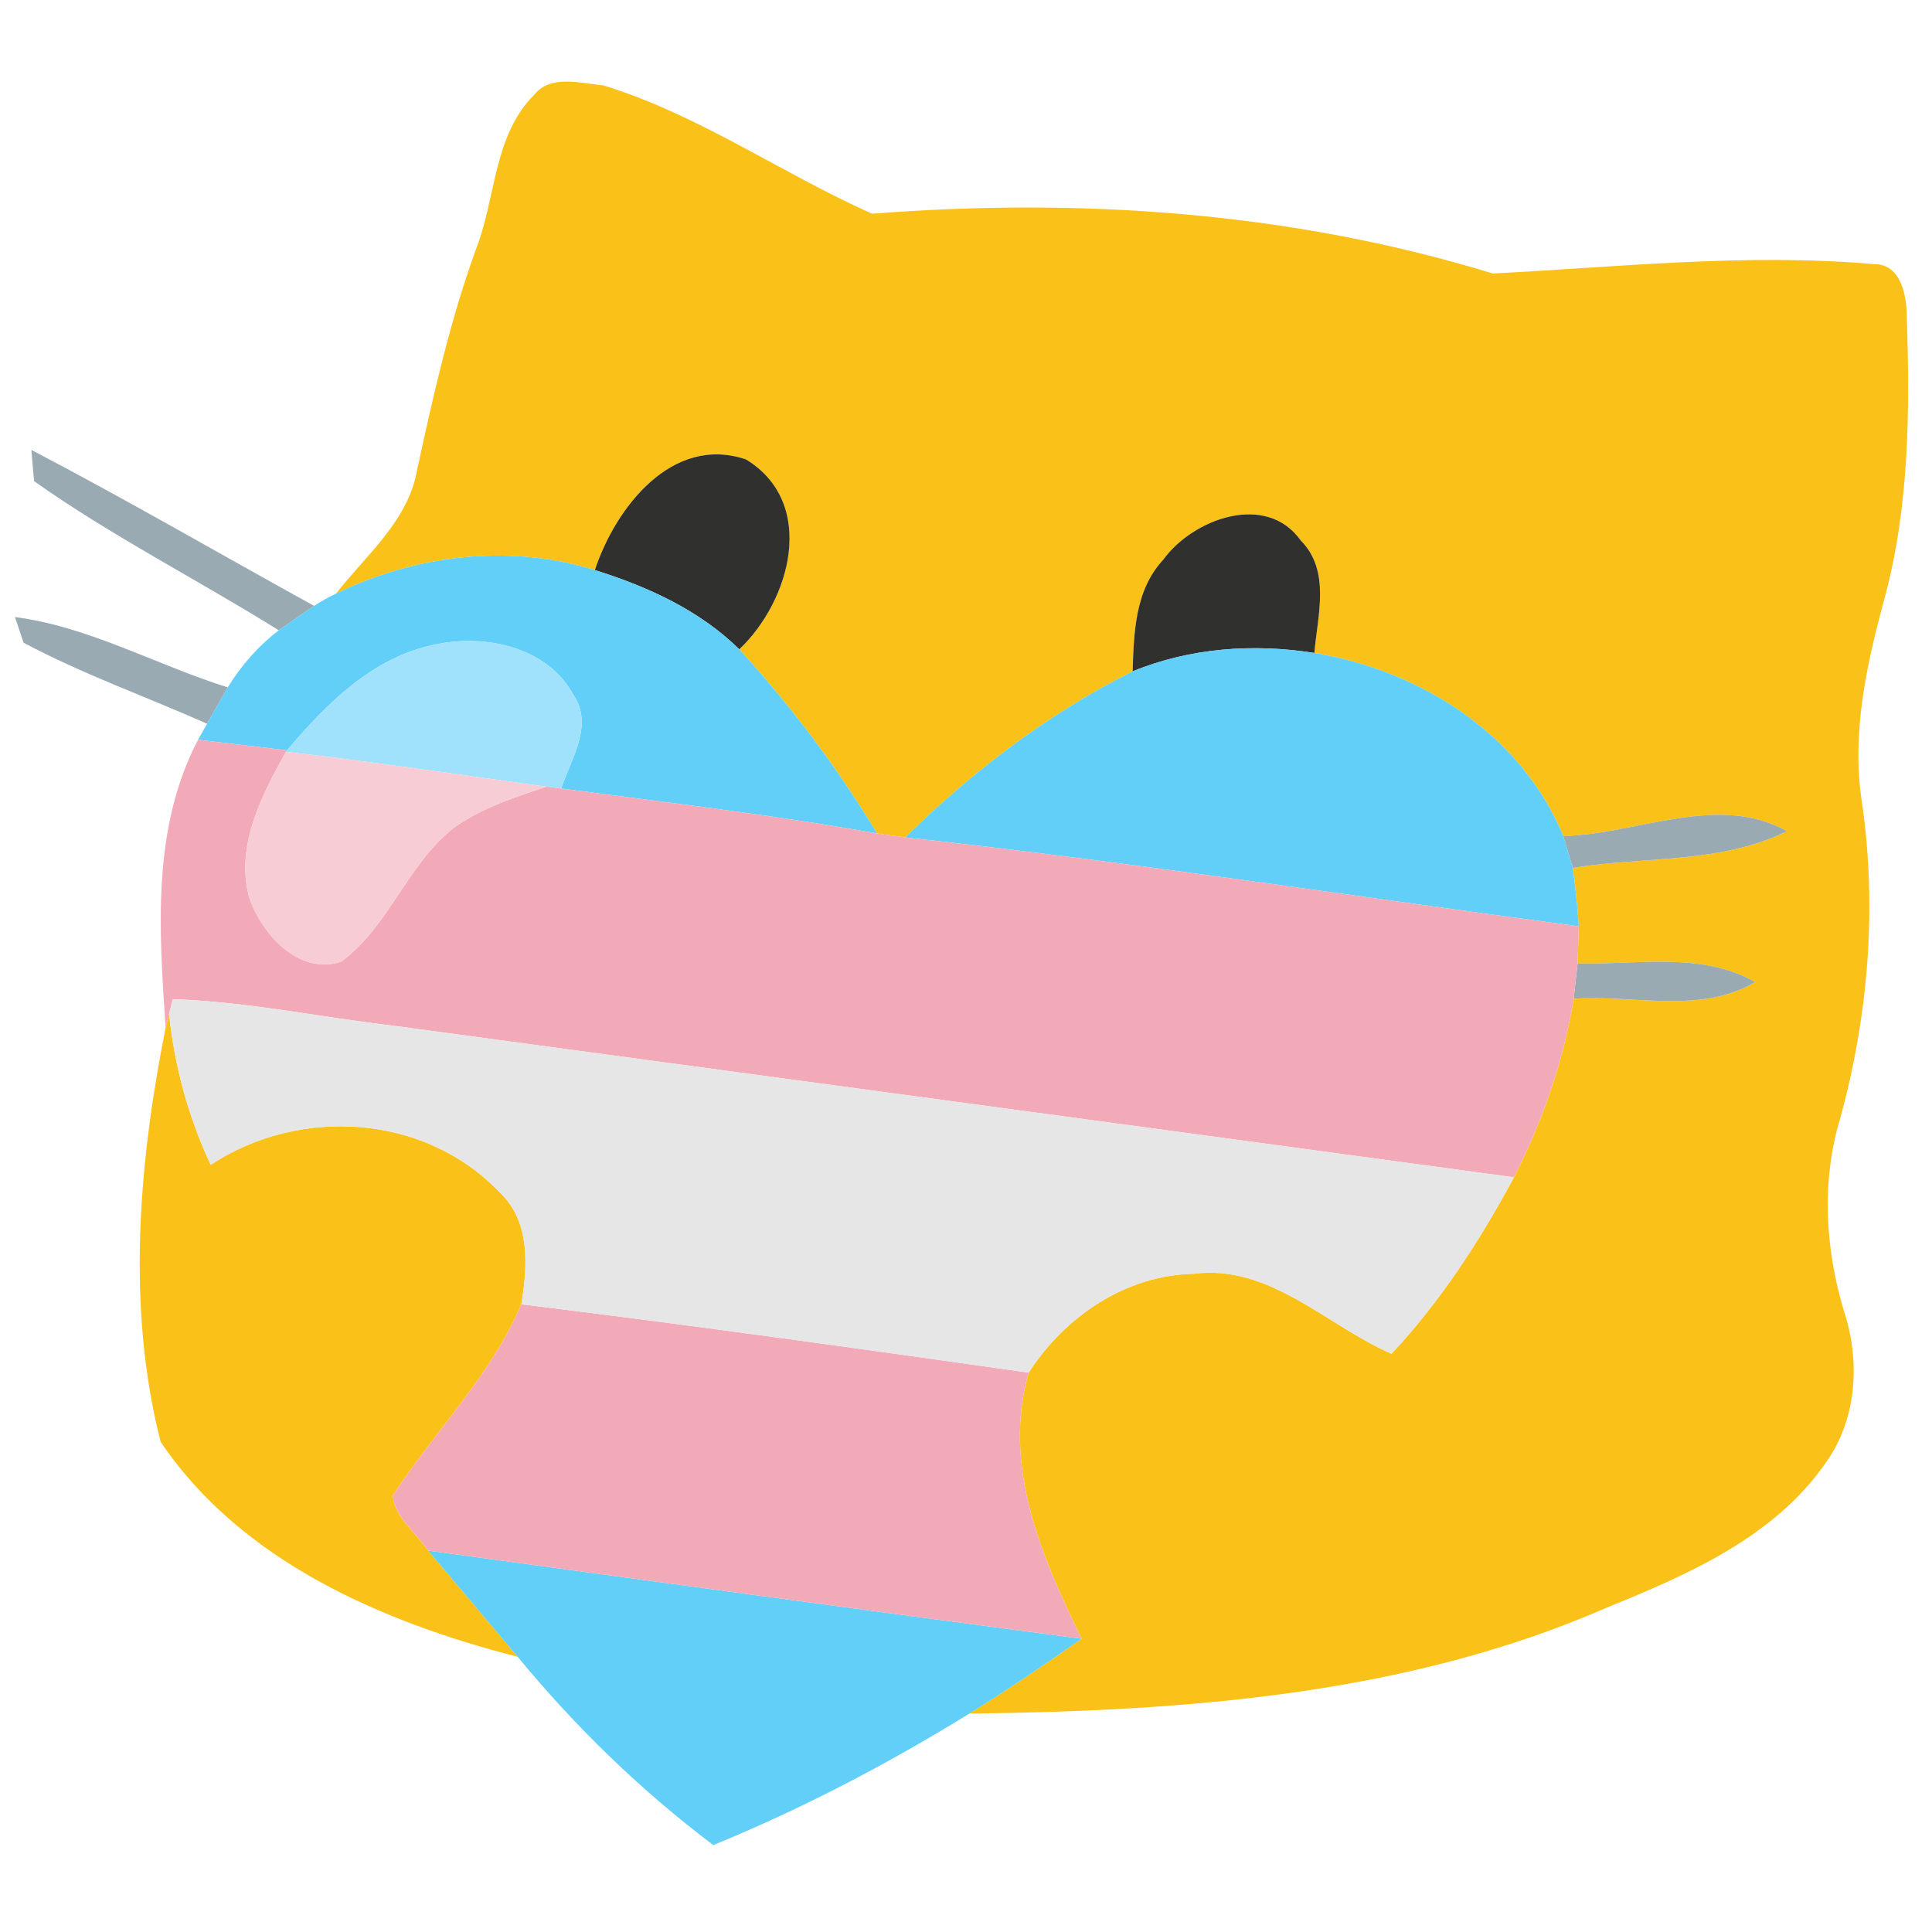<svg xmlns="http://www.w3.org/2000/svg" width="128pt" height="128pt" viewBox="0 0 128 128"><path fill="#fac118" d="M35.42 6.25c1.09-1.33 3.07-.72 4.53-.6 6.34 1.94 11.83 5.84 17.83 8.51 13.82-1.08 27.82-.12 41.12 3.96 8.39-.43 16.86-1.36 25.26-.62 1.8-.02 2.17 2.12 2.17 3.51.21 6.26.16 12.64-1.5 18.73-1.17 4.32-2.16 8.81-1.49 13.3 1.04 7.02.45 14.22-1.42 21.05-1.26 4.15-1 8.65.25 12.78 1.08 3.29.87 7.11-1.18 10-3.41 4.96-9.15 7.45-14.54 9.64-13.25 5.79-27.94 6.85-42.23 7.02 2.53-1.57 5-3.25 7.44-4.96-2.66-5.44-5.28-11.48-3.51-17.63 2.41-3.72 6.42-6.46 10.94-6.55 5.04-.65 8.8 3.43 13.1 5.3 3.26-3.48 5.86-7.5 8.11-11.69 1.9-3.72 3.28-7.71 3.96-11.83 3.99-.28 8.41 1.05 12.03-1.11-3.61-2.03-7.84-1.13-11.77-1.23l.08-2.46c-.09-1.3-.22-2.59-.4-3.87 4.72-.77 9.79-.26 14.19-2.43-4.57-2.57-9.93.21-14.82.32-2.79-6.76-9.47-10.97-16.49-12.13.21-2.48 1.1-5.45-.91-7.46-2.29-3.22-7.15-1.42-9.1 1.28-1.87 2-1.95 4.82-2.03 7.4-5.6 2.8-10.61 6.63-15.07 11-.62-.08-1.24-.17-1.86-.26-2.63-4.36-5.7-8.44-9.13-12.2 3.4-3.23 5.18-9.68.45-12.58-4.91-1.67-8.66 3.21-10.02 7.33-5.68-1.76-11.84-1.02-17.15 1.56 2-2.56 4.81-4.84 5.38-8.23 1.08-4.96 2.19-9.93 3.94-14.71 1.29-3.38 1.12-7.44 3.84-10.14zM10.97 68.1l.23-.93c.36 3.46 1.28 6.85 2.76 10 5.88-3.87 14.14-3.38 19.1 1.78 2.08 1.91 1.91 4.91 1.48 7.46-2.02 4.75-5.74 8.41-8.51 12.67.1 1.44 1.55 2.47 2.33 3.65 1.98 2.34 3.97 4.69 5.94 7.04-8.95-2.3-18.32-6.32-23.66-14.25-2.27-8.93-1.45-18.46.33-27.42z"/><path fill="#9aaab2" d="M2.08 29.81c6.32 3.3 12.48 6.89 18.73 10.33-.59.4-1.75 1.21-2.34 1.62-5.37-3.35-11.05-6.23-16.21-9.88-.05-.52-.14-1.55-.18-2.07zM.99 40.88c4.92.64 9.39 3.19 14.1 4.66l-1.37 2.41c-4.05-1.8-8.26-3.29-12.16-5.37l-.57-1.7zm102.58 14.51c4.89-.11 10.25-2.89 14.82-.32-4.4 2.17-9.47 1.66-14.19 2.43-.16-.53-.48-1.59-.63-2.11zm.95 8.44c3.93.1 8.16-.8 11.77 1.23-3.62 2.16-8.04.83-12.03 1.11.06-.59.19-1.76.26-2.34z"/><path fill="#30302f" d="M39.41 37.77c1.36-4.12 5.11-9 10.02-7.33 4.73 2.9 2.95 9.35-.45 12.58-2.64-2.6-6.08-4.16-9.57-5.25zm37.66-.69c1.95-2.7 6.81-4.5 9.1-1.28 2.01 2.01 1.12 4.98.91 7.46-4.04-.64-8.24-.34-12.04 1.22.08-2.58.16-5.4 2.03-7.4z"/><path fill="#61cff8" d="M22.26 39.33c5.31-2.58 11.47-3.32 17.15-1.56 3.49 1.09 6.93 2.65 9.57 5.25 3.43 3.76 6.5 7.84 9.13 12.2-6.94-1.24-13.95-2.05-20.93-2.98.64-1.95 2.17-4.17.82-6.19-1.75-3.22-5.91-4.08-9.25-3.33-4.08.84-7.14 3.93-9.73 6.99-1.96-.23-3.93-.47-5.9-.7l.6-1.06 1.37-2.41c.89-1.45 2.03-2.75 3.38-3.78.59-.41 1.75-1.22 2.34-1.62.46-.3.95-.57 1.45-.81zm52.78 5.15c3.8-1.56 8-1.86 12.04-1.22 7.02 1.16 13.7 5.37 16.49 12.13.15.52.47 1.58.63 2.11.18 1.28.31 2.57.4 3.87-14.88-1.98-29.71-4.26-44.63-5.89 4.46-4.37 9.47-8.2 15.07-11zm-46.68 58.25c14.43 1.97 28.86 3.94 43.3 5.84-2.44 1.71-4.91 3.39-7.44 4.96-5.41 3.34-11.07 6.3-16.96 8.71-4.8-3.61-9.14-7.83-12.96-12.47-1.97-2.35-3.96-4.7-5.94-7.04z"/><path fill="#a0e2fb" d="M28.75 42.72c3.34-.75 7.5.11 9.25 3.33 1.35 2.02-.18 4.24-.82 6.19l-.99-.12c-5.74-.79-11.48-1.65-17.24-2.31l.07-.1c2.59-3.06 5.65-6.15 9.73-6.99z"/><path fill="#f3aab8" d="M10.97 68.1c-.42-6.45-.94-13.16 2.15-19.09 1.97.23 3.94.47 5.9.7l-.07.1c-1.62 2.89-3.38 6.28-2.43 9.68.84 2.41 3.26 5.12 6.07 4.23 3.14-2.3 4.36-6.37 7.39-8.81 1.84-1.36 4.06-2.07 6.21-2.79l.99.12c6.98.93 13.99 1.74 20.93 2.98.62.09 1.24.18 1.86.26 14.92 1.63 29.75 3.91 44.63 5.89l-.08 2.46c-.07.58-.2 1.75-.26 2.34-.68 4.12-2.06 8.11-3.96 11.83-24.74-3.36-49.48-6.69-74.22-10.04-4.88-.57-9.72-1.6-14.64-1.76l-.24.97zm15.06 30.98c2.77-4.26 6.49-7.92 8.51-12.67 11.22 1.38 22.42 2.94 33.61 4.53-1.77 6.15.85 12.19 3.51 17.63-14.44-1.9-28.87-3.87-43.3-5.84-.78-1.18-2.23-2.21-2.33-3.65z"/><path fill="#f8ccd4" d="M18.95 49.81c5.76.66 11.5 1.52 17.24 2.31-2.15.72-4.37 1.43-6.21 2.79-3.03 2.44-4.25 6.51-7.39 8.81-2.81.89-5.23-1.82-6.07-4.23-.95-3.4.81-6.79 2.43-9.68z"/><path fill="#e6e6e6" d="M11.44 66.2c4.92.16 9.76 1.19 14.64 1.76C50.82 71.31 75.56 74.64 100.3 78c-2.25 4.19-4.85 8.21-8.11 11.69-4.3-1.87-8.06-5.95-13.1-5.3-4.52.09-8.53 2.83-10.94 6.55-11.19-1.59-22.39-3.15-33.61-4.53.43-2.55.6-5.55-1.48-7.46-4.96-5.16-13.22-5.65-19.1-1.78-1.48-3.15-2.4-6.54-2.76-10z"/></svg>